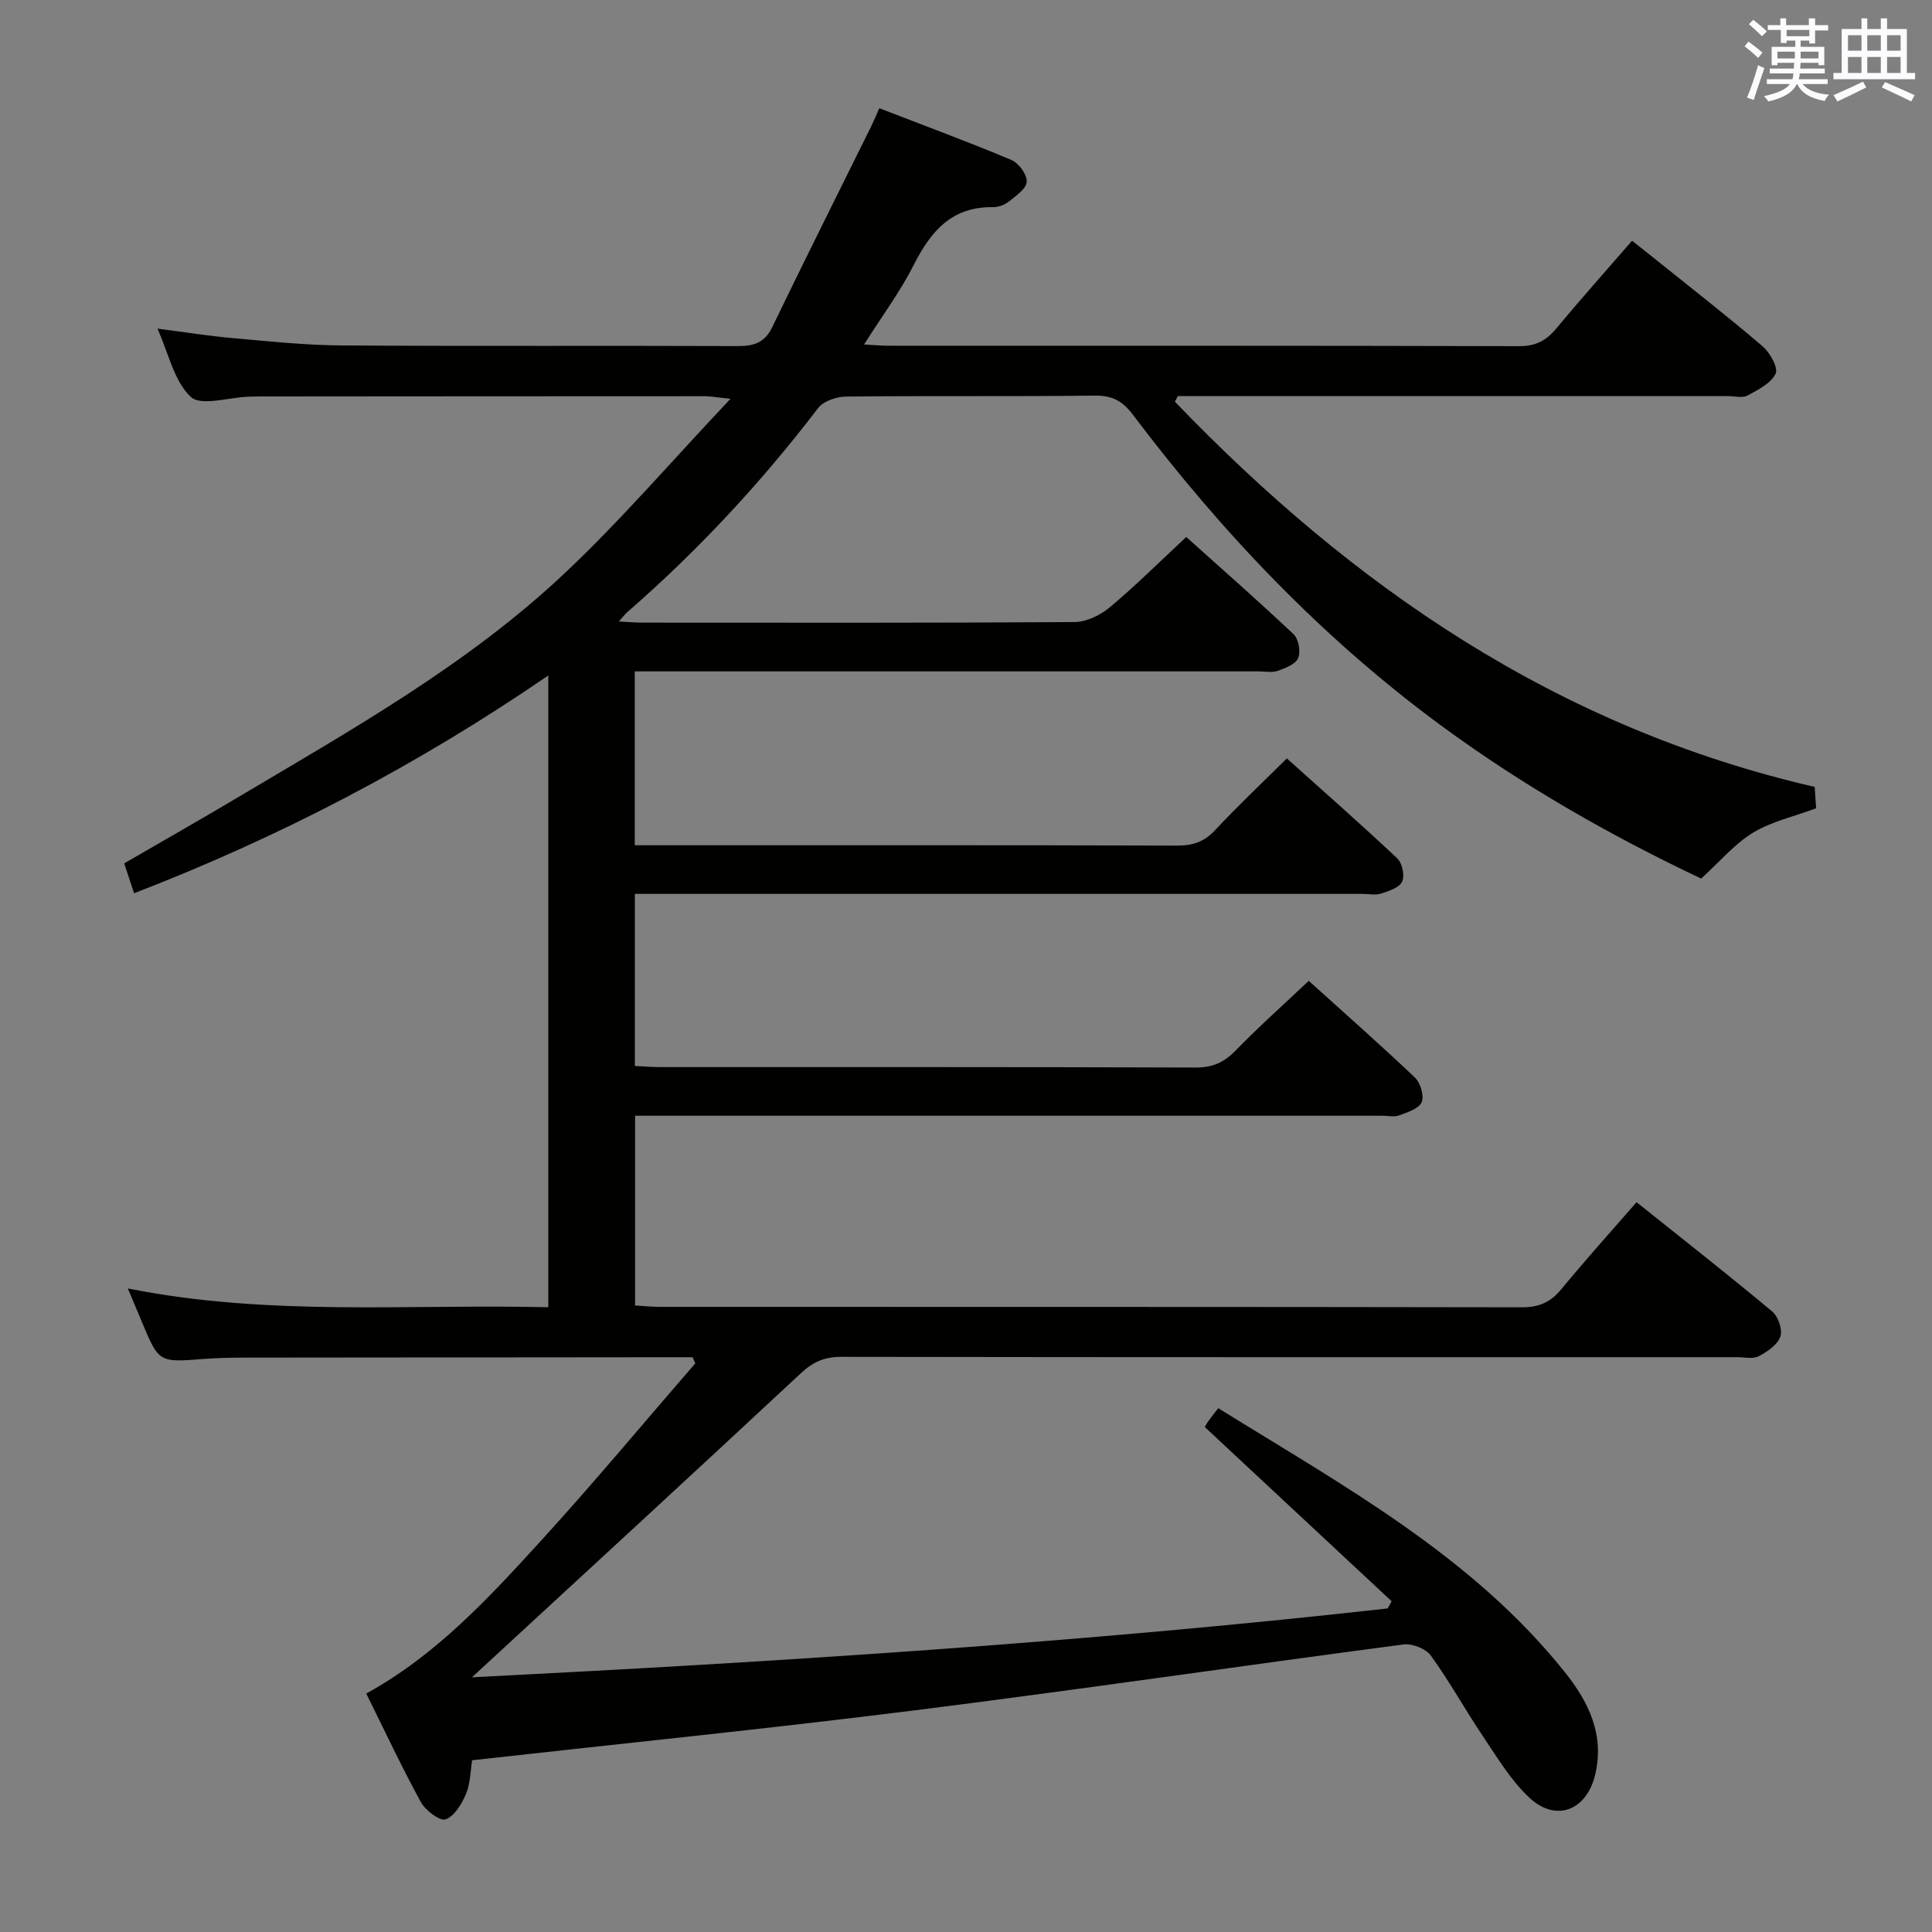 <svg enable-background="new 0 0 400 400" viewBox="0 0 400 400" xmlns="http://www.w3.org/2000/svg"><rect x="0" y="0" width="400" height="400" fill="#808080" stroke="none"/><path d="m143.4 281c-1.43 0-2.87 0-4.3 0-29.33.02-58.66.04-87.99.08-3 0-6 .05-8.99.28-9.22.72-9.22.75-12.74-7.66-.83-1.97-1.65-3.94-2.91-6.94 29.23 5.84 58.02 3.2 87.05 3.89 0-43.73 0-86.8 0-130.8-27.01 18.53-55.4 33.38-85.76 45.09-.71-2.17-1.27-3.86-2.04-6.19 7.97-4.62 16-9.19 23.94-13.91 23.31-13.86 47.06-27.21 66.96-45.89 11.85-11.12 22.48-23.54 34.62-36.38-2.91-.3-4.12-.54-5.33-.54-30.5 0-60.99.03-91.49.05-1 0-2 .02-3 .05-4.1.14-9.8 2.02-11.92.04-3.45-3.22-4.57-8.95-6.9-14.13 5.69.73 10.73 1.54 15.79 1.98 7.45.66 14.91 1.46 22.37 1.5 27.33.18 54.66.02 81.99.13 3.33.01 5.57-.68 7.14-3.93 6.71-13.91 13.64-27.71 20.48-41.56.5-1.02.93-2.07 1.68-3.75 9.25 3.57 18.38 6.94 27.35 10.71 1.52.64 3.27 3.04 3.17 4.52-.1 1.47-2.27 2.95-3.76 4.13-.86.68-2.17 1.14-3.26 1.12-8.55-.12-12.88 5.05-16.4 12.02-2.76 5.46-6.47 10.44-10.26 16.41 2.08.11 3.6.26 5.12.26 43.5.01 86.99-.03 130.49.09 3.37.01 5.56-1.09 7.63-3.57 5-6.01 10.21-11.85 15.77-18.26 1.7 1.35 3.33 2.63 4.95 3.93 7.4 5.95 14.89 11.78 22.1 17.95 1.52 1.3 3.26 4.45 2.67 5.66-.98 2-3.65 3.34-5.84 4.52-1.04.56-2.62.11-3.95.11-36.16 0-72.33 0-108.49 0-1.83 0-3.66 0-5.49 0-.2.39-.4.77-.6 1.16 36.73 38.19 78.95 67.4 132.46 79.75.07 1.08.19 2.81.3 4.43-4.58 1.7-9.23 2.72-13.08 5.06-3.85 2.35-6.9 6.02-10.72 9.49-18.52-8.76-36.82-19.16-53.88-31.71-24.62-18.11-45.43-40.02-63.78-64.33-2.12-2.81-4.23-3.99-7.81-3.95-17.16.2-34.33.01-51.49.19-2 .02-4.75.92-5.87 2.39-11.77 15.41-24.89 29.52-39.51 42.25-.46.4-.83.9-1.76 1.93 2.06.11 3.46.24 4.87.24 29.83.01 59.66.08 89.49-.12 2.46-.02 5.33-1.41 7.28-3.04 5.35-4.47 10.3-9.41 15.85-14.57 7 6.28 14.74 13.07 22.22 20.13 1.04.98 1.51 3.62.95 4.94-.54 1.28-2.67 2.1-4.27 2.65-1.19.41-2.64.1-3.97.1-41 0-81.99 0-122.99 0-1.96 0-3.91 0-6.12 0v36h5.38c35.66 0 71.33-.04 106.99.07 3.24.01 5.57-.82 7.81-3.22 4.64-4.97 9.6-9.65 14.83-14.83 7.66 6.88 15.37 13.65 22.85 20.69 1.03.97 1.59 3.56 1.03 4.8s-2.72 1.97-4.31 2.48c-1.21.39-2.64.08-3.98.08-48.16 0-96.32 0-144.48 0-1.95 0-3.9 0-6.1 0v35.62c1.87.09 3.49.24 5.11.24 37 .01 73.99-.04 110.99.09 3.47.01 5.86-1.03 8.25-3.49 4.74-4.88 9.83-9.41 15.17-14.46 7.06 6.38 14.65 13.06 21.98 20.02 1.15 1.1 1.96 3.8 1.4 5.11-.58 1.35-2.95 2.09-4.67 2.73-1.02.38-2.31.07-3.47.07-49.49 0-98.99 0-148.48 0-1.97 0-3.94 0-6.23 0v39.29c1.68.1 3.44.28 5.19.28 59.49.02 118.99-.02 178.48.09 3.51.01 5.89-1.07 8.09-3.74 4.96-6.02 10.19-11.82 15.58-18.02 9.54 7.63 18.95 15 28.12 22.66 1.23 1.03 2.15 3.79 1.65 5.19-.61 1.7-2.71 3.12-4.49 4.05-1.19.62-2.94.19-4.44.19-61.83 0-123.65.03-185.48-.07-3.43-.01-5.8 1-8.32 3.34-22.63 21.09-45.41 42.02-68.16 63.01 62.89-3.19 126.35-7.19 189.6-14.26.27-.5.54-.99.81-1.49-12.82-11.96-25.64-23.91-38.67-36.06.09-.16.37-.75.74-1.26.58-.81 1.21-1.58 2.04-2.65 25.93 16.1 52.51 30.57 71.76 54.66 4.85 6.07 8.25 12.87 6.28 21.19-1.75 7.42-8.11 9.99-13.68 4.75-3.79-3.56-6.59-8.26-9.54-12.64-3.71-5.51-6.92-11.36-10.81-16.74-1.04-1.44-3.88-2.54-5.7-2.3-33.74 4.44-67.41 9.4-101.17 13.64-30.32 3.81-60.74 6.88-91.62 10.33-.36 2.2-.35 4.77-1.26 6.95-.88 2.08-2.42 4.67-4.25 5.29-1.21.41-4.18-1.88-5.13-3.62-3.98-7.28-7.5-14.8-11.28-22.43 14.58-8.02 25.5-19.94 36.35-31.83 10.87-11.92 21.2-24.34 31.77-36.53-.19-.43-.37-.85-.55-1.27z" fill="#010100"/><g fill="#fbfafc"><path d="m361.2 9.6.8-1c.9.7 1.9 1.4 2.9 2.3l-.9 1.1c-1-1-2-1.8-2.8-2.4zm.5 10.6c.9-2.1 1.6-4.3 2.3-6.7.4.2.8.4 1.3.6-.7 2.1-1.5 4.3-2.2 6.6zm.4-15.2.9-.9c1 .8 2 1.6 2.8 2.4l-1 1c-.9-.9-1.8-1.7-2.7-2.5zm12.5-1.2h1.2v1.4h2.7v1.1h-2.7v2.7h-1.2v-.6h-1.8v1.3h4.9v3.8h-1.2v-.5h-3.7c0 .4-.1.9-.1 1.2h5.1v1h-5.2c0 .5-.1.9-.2 1.2h6v1h-5.2c1.1 1.3 2.9 2 5.5 2.2-.4.4-.7.8-.9 1.3-2.9-.5-4.8-1.6-5.7-3.5h-.1c-.8 1.7-2.7 2.9-5.9 3.6-.2-.4-.6-.8-.9-1.1 2.8-.6 4.6-1.4 5.4-2.5h-4.8v-1h5.3c.1-.3.2-.7.2-1.2h-4.9v-1h5c0-.4 0-.8.1-1.2h-3.5v.5h-1.2v-3.8h4.9v-1.3h-1.8v.5h-1.2v-2.7h-2.7v-1h2.6v-1.4h1.2v1.4h4.7v-1.4zm-6.6 8.3h3.6c0-.4 0-.9 0-1.4h-3.6zm1.9-4.6h4.7v-1.3h-4.7zm6.6 3.2h-3.7v1.4h3.7z"/><path d="m385.3 3.8h1.3v2.2h2.8v-2.2h1.3v2.2h4.1v9.1h1.7v1.3h-16.9v-1.3h1.7v-9.1h4.1v-2.2zm.4 13.1.7 1.2c-1.8.9-3.8 1.9-6 2.9-.2-.4-.5-.8-.8-1.3 2.3-1 4.3-1.9 6.1-2.8zm-3.1-6.4h2.8v-3.2h-2.8zm0 4.6h2.8v-3.3h-2.8zm4-4.6h2.8v-3.2h-2.8zm0 4.6h2.8v-3.3h-2.8zm3.7 1.9c2.1.9 4.1 1.8 6.1 2.7l-.7 1.3c-2.2-1.1-4.2-2-6.1-2.9zm3.2-9.7h-2.8v3.2h2.8zm-2.8 7.8h2.8v-3.3h-2.8z"/></g></svg>